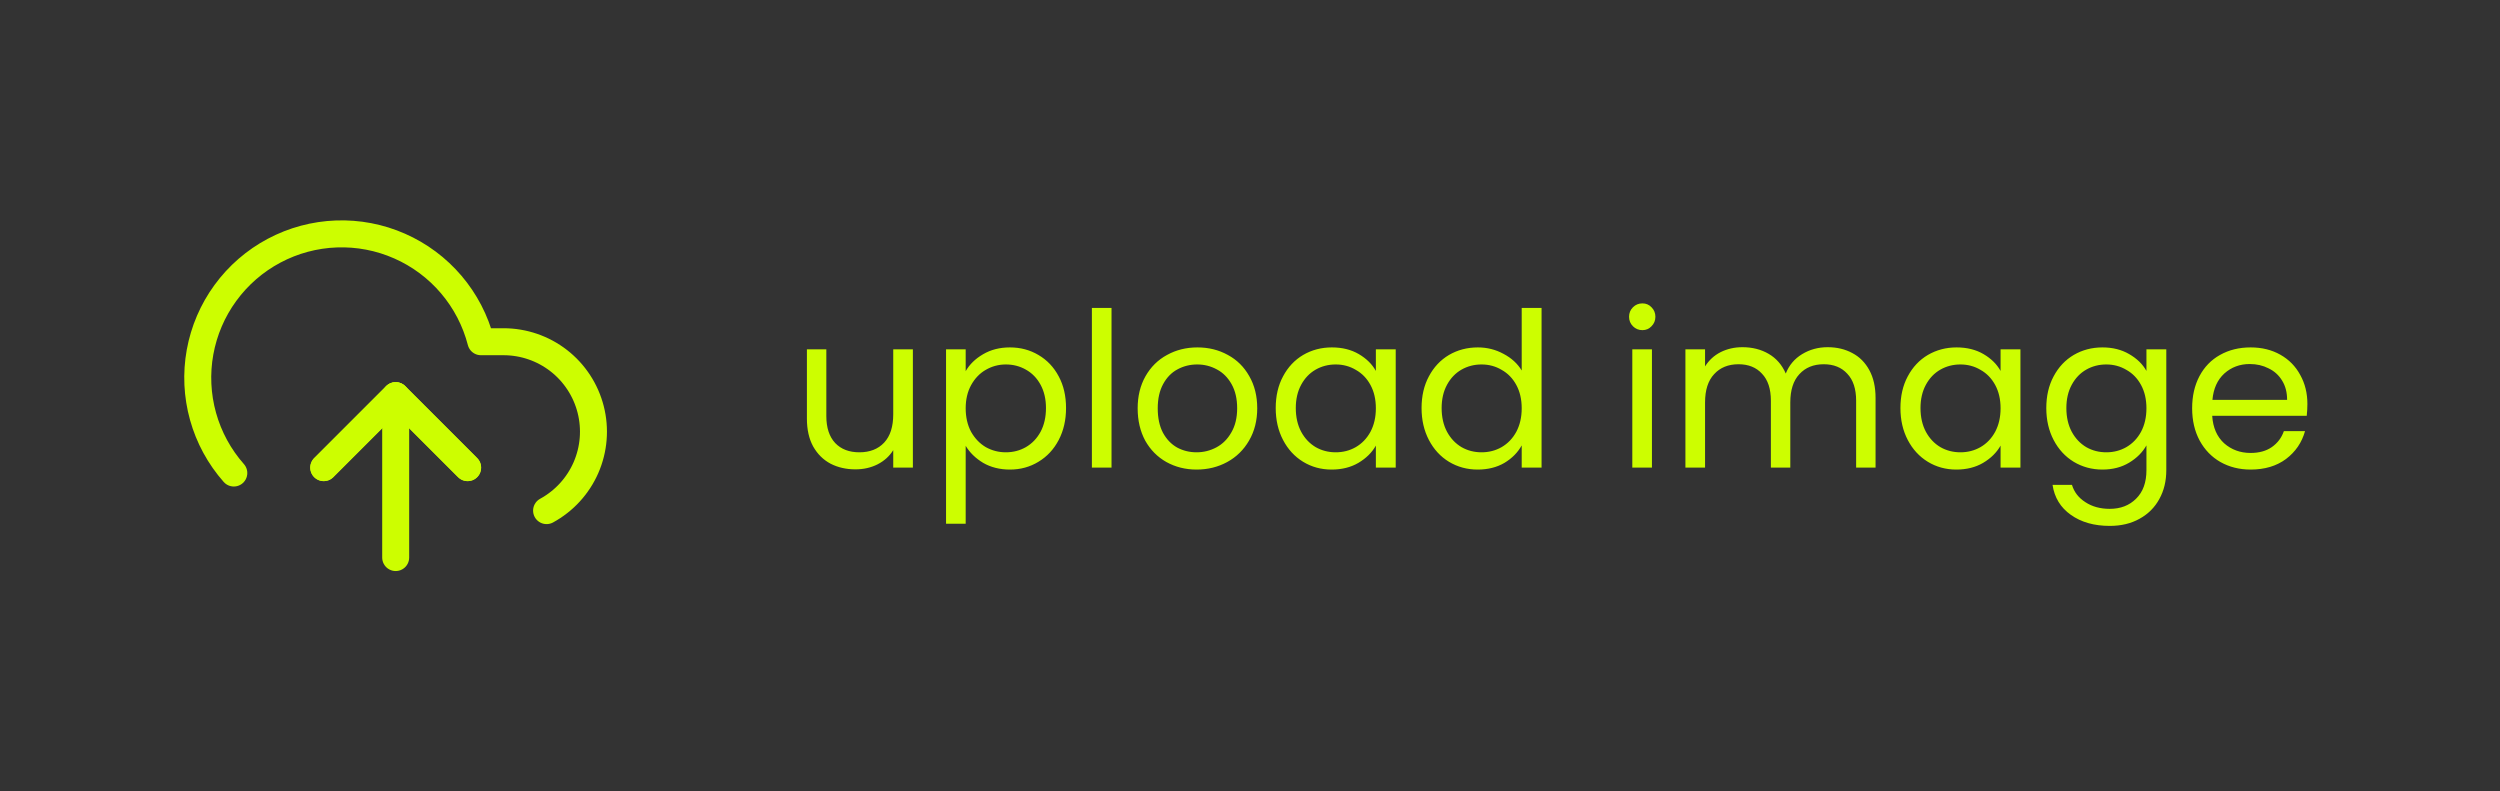 <svg width="139" height="44" viewBox="0 0 139 44" fill="none" xmlns="http://www.w3.org/2000/svg">
<rect x="0" y="0" width="139" height="44" fill="#333333" stroke="none"/>
<path d="M26 26L22 22L18 26" stroke="#CDFE00" stroke-width="1.5" stroke-linecap="round" stroke-linejoin="round"/>
<path d="M22 22V31" stroke="#CDFE00" stroke-width="1.5" stroke-linecap="round" stroke-linejoin="round"/>
<path d="M30.39 28.39C31.365 27.858 32.136 27.017 32.58 25.999C33.024 24.98 33.116 23.843 32.842 22.767C32.568 21.69 31.943 20.735 31.067 20.053C30.19 19.371 29.111 19.001 28 19H26.74C26.437 17.829 25.873 16.742 25.09 15.821C24.307 14.9 23.325 14.168 22.218 13.681C21.111 13.193 19.909 12.963 18.7 13.008C17.492 13.052 16.309 13.37 15.241 13.938C14.173 14.505 13.248 15.307 12.535 16.284C11.821 17.26 11.339 18.386 11.123 19.575C10.907 20.765 10.964 21.988 11.289 23.153C11.614 24.318 12.199 25.394 13 26.3" stroke="#CDFE00" stroke-width="1.5" stroke-linecap="round" stroke-linejoin="round"/>
<path d="M26 26L22 22L18 26" stroke="#CDFE00" stroke-width="1.5" stroke-linecap="round" stroke-linejoin="round"/>
<path d="M50.756 19.424V26H49.664V25.028C49.456 25.364 49.164 25.628 48.788 25.82C48.42 26.004 48.012 26.096 47.564 26.096C47.052 26.096 46.592 25.992 46.184 25.784C45.776 25.568 45.452 25.248 45.212 24.824C44.98 24.4 44.864 23.884 44.864 23.276V19.424H45.944V23.132C45.944 23.78 46.108 24.28 46.436 24.632C46.764 24.976 47.212 25.148 47.78 25.148C48.364 25.148 48.824 24.968 49.16 24.608C49.496 24.248 49.664 23.724 49.664 23.036V19.424H50.756ZM53.692 20.636C53.908 20.26 54.228 19.948 54.652 19.7C55.084 19.444 55.584 19.316 56.152 19.316C56.736 19.316 57.264 19.456 57.736 19.736C58.216 20.016 58.592 20.412 58.864 20.924C59.136 21.428 59.272 22.016 59.272 22.688C59.272 23.352 59.136 23.944 58.864 24.464C58.592 24.984 58.216 25.388 57.736 25.676C57.264 25.964 56.736 26.108 56.152 26.108C55.592 26.108 55.096 25.984 54.664 25.736C54.24 25.48 53.916 25.164 53.692 24.788V29.12H52.6V19.424H53.692V20.636ZM58.156 22.688C58.156 22.192 58.056 21.76 57.856 21.392C57.656 21.024 57.384 20.744 57.04 20.552C56.704 20.36 56.332 20.264 55.924 20.264C55.524 20.264 55.152 20.364 54.808 20.564C54.472 20.756 54.2 21.04 53.992 21.416C53.792 21.784 53.692 22.212 53.692 22.7C53.692 23.196 53.792 23.632 53.992 24.008C54.2 24.376 54.472 24.66 54.808 24.86C55.152 25.052 55.524 25.148 55.924 25.148C56.332 25.148 56.704 25.052 57.04 24.86C57.384 24.66 57.656 24.376 57.856 24.008C58.056 23.632 58.156 23.192 58.156 22.688ZM61.801 17.12V26H60.709V17.12H61.801ZM66.53 26.108C65.914 26.108 65.354 25.968 64.85 25.688C64.354 25.408 63.962 25.012 63.674 24.5C63.394 23.98 63.254 23.38 63.254 22.7C63.254 22.028 63.398 21.436 63.686 20.924C63.982 20.404 64.382 20.008 64.886 19.736C65.39 19.456 65.954 19.316 66.578 19.316C67.202 19.316 67.766 19.456 68.27 19.736C68.774 20.008 69.17 20.4 69.458 20.912C69.754 21.424 69.902 22.02 69.902 22.7C69.902 23.38 69.75 23.98 69.446 24.5C69.15 25.012 68.746 25.408 68.234 25.688C67.722 25.968 67.154 26.108 66.53 26.108ZM66.53 25.148C66.922 25.148 67.29 25.056 67.634 24.872C67.978 24.688 68.254 24.412 68.462 24.044C68.678 23.676 68.786 23.228 68.786 22.7C68.786 22.172 68.682 21.724 68.474 21.356C68.266 20.988 67.994 20.716 67.658 20.54C67.322 20.356 66.958 20.264 66.566 20.264C66.166 20.264 65.798 20.356 65.462 20.54C65.134 20.716 64.87 20.988 64.67 21.356C64.47 21.724 64.37 22.172 64.37 22.7C64.37 23.236 64.466 23.688 64.658 24.056C64.858 24.424 65.122 24.7 65.45 24.884C65.778 25.06 66.138 25.148 66.53 25.148ZM70.93 22.688C70.93 22.016 71.066 21.428 71.338 20.924C71.61 20.412 71.982 20.016 72.454 19.736C72.934 19.456 73.466 19.316 74.05 19.316C74.626 19.316 75.126 19.44 75.55 19.688C75.974 19.936 76.29 20.248 76.498 20.624V19.424H77.602V26H76.498V24.776C76.282 25.16 75.958 25.48 75.526 25.736C75.102 25.984 74.606 26.108 74.038 26.108C73.454 26.108 72.926 25.964 72.454 25.676C71.982 25.388 71.61 24.984 71.338 24.464C71.066 23.944 70.93 23.352 70.93 22.688ZM76.498 22.7C76.498 22.204 76.398 21.772 76.198 21.404C75.998 21.036 75.726 20.756 75.382 20.564C75.046 20.364 74.674 20.264 74.266 20.264C73.858 20.264 73.486 20.36 73.15 20.552C72.814 20.744 72.546 21.024 72.346 21.392C72.146 21.76 72.046 22.192 72.046 22.688C72.046 23.192 72.146 23.632 72.346 24.008C72.546 24.376 72.814 24.66 73.15 24.86C73.486 25.052 73.858 25.148 74.266 25.148C74.674 25.148 75.046 25.052 75.382 24.86C75.726 24.66 75.998 24.376 76.198 24.008C76.398 23.632 76.498 23.196 76.498 22.7ZM79.039 22.688C79.039 22.016 79.175 21.428 79.447 20.924C79.719 20.412 80.091 20.016 80.563 19.736C81.043 19.456 81.579 19.316 82.171 19.316C82.683 19.316 83.159 19.436 83.599 19.676C84.039 19.908 84.375 20.216 84.607 20.6V17.12H85.711V26H84.607V24.764C84.391 25.156 84.071 25.48 83.647 25.736C83.223 25.984 82.727 26.108 82.159 26.108C81.575 26.108 81.043 25.964 80.563 25.676C80.091 25.388 79.719 24.984 79.447 24.464C79.175 23.944 79.039 23.352 79.039 22.688ZM84.607 22.7C84.607 22.204 84.507 21.772 84.307 21.404C84.107 21.036 83.835 20.756 83.491 20.564C83.155 20.364 82.783 20.264 82.375 20.264C81.967 20.264 81.595 20.36 81.259 20.552C80.923 20.744 80.655 21.024 80.455 21.392C80.255 21.76 80.155 22.192 80.155 22.688C80.155 23.192 80.255 23.632 80.455 24.008C80.655 24.376 80.923 24.66 81.259 24.86C81.595 25.052 81.967 25.148 82.375 25.148C82.783 25.148 83.155 25.052 83.491 24.86C83.835 24.66 84.107 24.376 84.307 24.008C84.507 23.632 84.607 23.196 84.607 22.7ZM91.32 18.356C91.112 18.356 90.936 18.284 90.792 18.14C90.648 17.996 90.576 17.82 90.576 17.612C90.576 17.404 90.648 17.228 90.792 17.084C90.936 16.94 91.112 16.868 91.32 16.868C91.52 16.868 91.688 16.94 91.824 17.084C91.968 17.228 92.04 17.404 92.04 17.612C92.04 17.82 91.968 17.996 91.824 18.14C91.688 18.284 91.52 18.356 91.32 18.356ZM91.848 19.424V26H90.756V19.424H91.848ZM101.617 19.304C102.129 19.304 102.585 19.412 102.985 19.628C103.385 19.836 103.701 20.152 103.933 20.576C104.165 21 104.281 21.516 104.281 22.124V26H103.201V22.28C103.201 21.624 103.037 21.124 102.709 20.78C102.389 20.428 101.953 20.252 101.401 20.252C100.833 20.252 100.381 20.436 100.045 20.804C99.709 21.164 99.541 21.688 99.541 22.376V26H98.461V22.28C98.461 21.624 98.297 21.124 97.969 20.78C97.649 20.428 97.213 20.252 96.661 20.252C96.093 20.252 95.641 20.436 95.305 20.804C94.969 21.164 94.801 21.688 94.801 22.376V26H93.709V19.424H94.801V20.372C95.017 20.028 95.305 19.764 95.665 19.58C96.033 19.396 96.437 19.304 96.877 19.304C97.429 19.304 97.917 19.428 98.341 19.676C98.765 19.924 99.081 20.288 99.289 20.768C99.473 20.304 99.777 19.944 100.201 19.688C100.625 19.432 101.097 19.304 101.617 19.304ZM105.664 22.688C105.664 22.016 105.8 21.428 106.072 20.924C106.344 20.412 106.716 20.016 107.188 19.736C107.668 19.456 108.2 19.316 108.784 19.316C109.36 19.316 109.86 19.44 110.284 19.688C110.708 19.936 111.024 20.248 111.232 20.624V19.424H112.336V26H111.232V24.776C111.016 25.16 110.692 25.48 110.26 25.736C109.836 25.984 109.34 26.108 108.772 26.108C108.188 26.108 107.66 25.964 107.188 25.676C106.716 25.388 106.344 24.984 106.072 24.464C105.8 23.944 105.664 23.352 105.664 22.688ZM111.232 22.7C111.232 22.204 111.132 21.772 110.932 21.404C110.732 21.036 110.46 20.756 110.116 20.564C109.78 20.364 109.408 20.264 109 20.264C108.592 20.264 108.22 20.36 107.884 20.552C107.548 20.744 107.28 21.024 107.08 21.392C106.88 21.76 106.78 22.192 106.78 22.688C106.78 23.192 106.88 23.632 107.08 24.008C107.28 24.376 107.548 24.66 107.884 24.86C108.22 25.052 108.592 25.148 109 25.148C109.408 25.148 109.78 25.052 110.116 24.86C110.46 24.66 110.732 24.376 110.932 24.008C111.132 23.632 111.232 23.196 111.232 22.7ZM116.894 19.316C117.462 19.316 117.958 19.44 118.382 19.688C118.814 19.936 119.134 20.248 119.342 20.624V19.424H120.446V26.144C120.446 26.744 120.318 27.276 120.062 27.74C119.806 28.212 119.438 28.58 118.958 28.844C118.486 29.108 117.934 29.24 117.302 29.24C116.438 29.24 115.718 29.036 115.142 28.628C114.566 28.22 114.226 27.664 114.122 26.96H115.202C115.322 27.36 115.57 27.68 115.946 27.92C116.322 28.168 116.774 28.292 117.302 28.292C117.902 28.292 118.39 28.104 118.766 27.728C119.15 27.352 119.342 26.824 119.342 26.144V24.764C119.126 25.148 118.806 25.468 118.382 25.724C117.958 25.98 117.462 26.108 116.894 26.108C116.31 26.108 115.778 25.964 115.298 25.676C114.826 25.388 114.454 24.984 114.182 24.464C113.91 23.944 113.774 23.352 113.774 22.688C113.774 22.016 113.91 21.428 114.182 20.924C114.454 20.412 114.826 20.016 115.298 19.736C115.778 19.456 116.31 19.316 116.894 19.316ZM119.342 22.7C119.342 22.204 119.242 21.772 119.042 21.404C118.842 21.036 118.57 20.756 118.226 20.564C117.89 20.364 117.518 20.264 117.11 20.264C116.702 20.264 116.33 20.36 115.994 20.552C115.658 20.744 115.39 21.024 115.19 21.392C114.99 21.76 114.89 22.192 114.89 22.688C114.89 23.192 114.99 23.632 115.19 24.008C115.39 24.376 115.658 24.66 115.994 24.86C116.33 25.052 116.702 25.148 117.11 25.148C117.518 25.148 117.89 25.052 118.226 24.86C118.57 24.66 118.842 24.376 119.042 24.008C119.242 23.632 119.342 23.196 119.342 22.7ZM128.291 22.46C128.291 22.668 128.279 22.888 128.255 23.12H122.999C123.039 23.768 123.259 24.276 123.659 24.644C124.067 25.004 124.559 25.184 125.135 25.184C125.607 25.184 125.999 25.076 126.311 24.86C126.631 24.636 126.855 24.34 126.983 23.972H128.159C127.983 24.604 127.631 25.12 127.103 25.52C126.575 25.912 125.919 26.108 125.135 26.108C124.511 26.108 123.951 25.968 123.455 25.688C122.967 25.408 122.583 25.012 122.303 24.5C122.023 23.98 121.883 23.38 121.883 22.7C121.883 22.02 122.019 21.424 122.291 20.912C122.563 20.4 122.943 20.008 123.431 19.736C123.927 19.456 124.495 19.316 125.135 19.316C125.759 19.316 126.311 19.452 126.791 19.724C127.271 19.996 127.639 20.372 127.895 20.852C128.159 21.324 128.291 21.86 128.291 22.46ZM127.163 22.232C127.163 21.816 127.071 21.46 126.887 21.164C126.703 20.86 126.451 20.632 126.131 20.48C125.819 20.32 125.471 20.24 125.087 20.24C124.535 20.24 124.063 20.416 123.671 20.768C123.287 21.12 123.067 21.608 123.011 22.232H127.163Z" fill="#CDFE00"/>
</svg>
